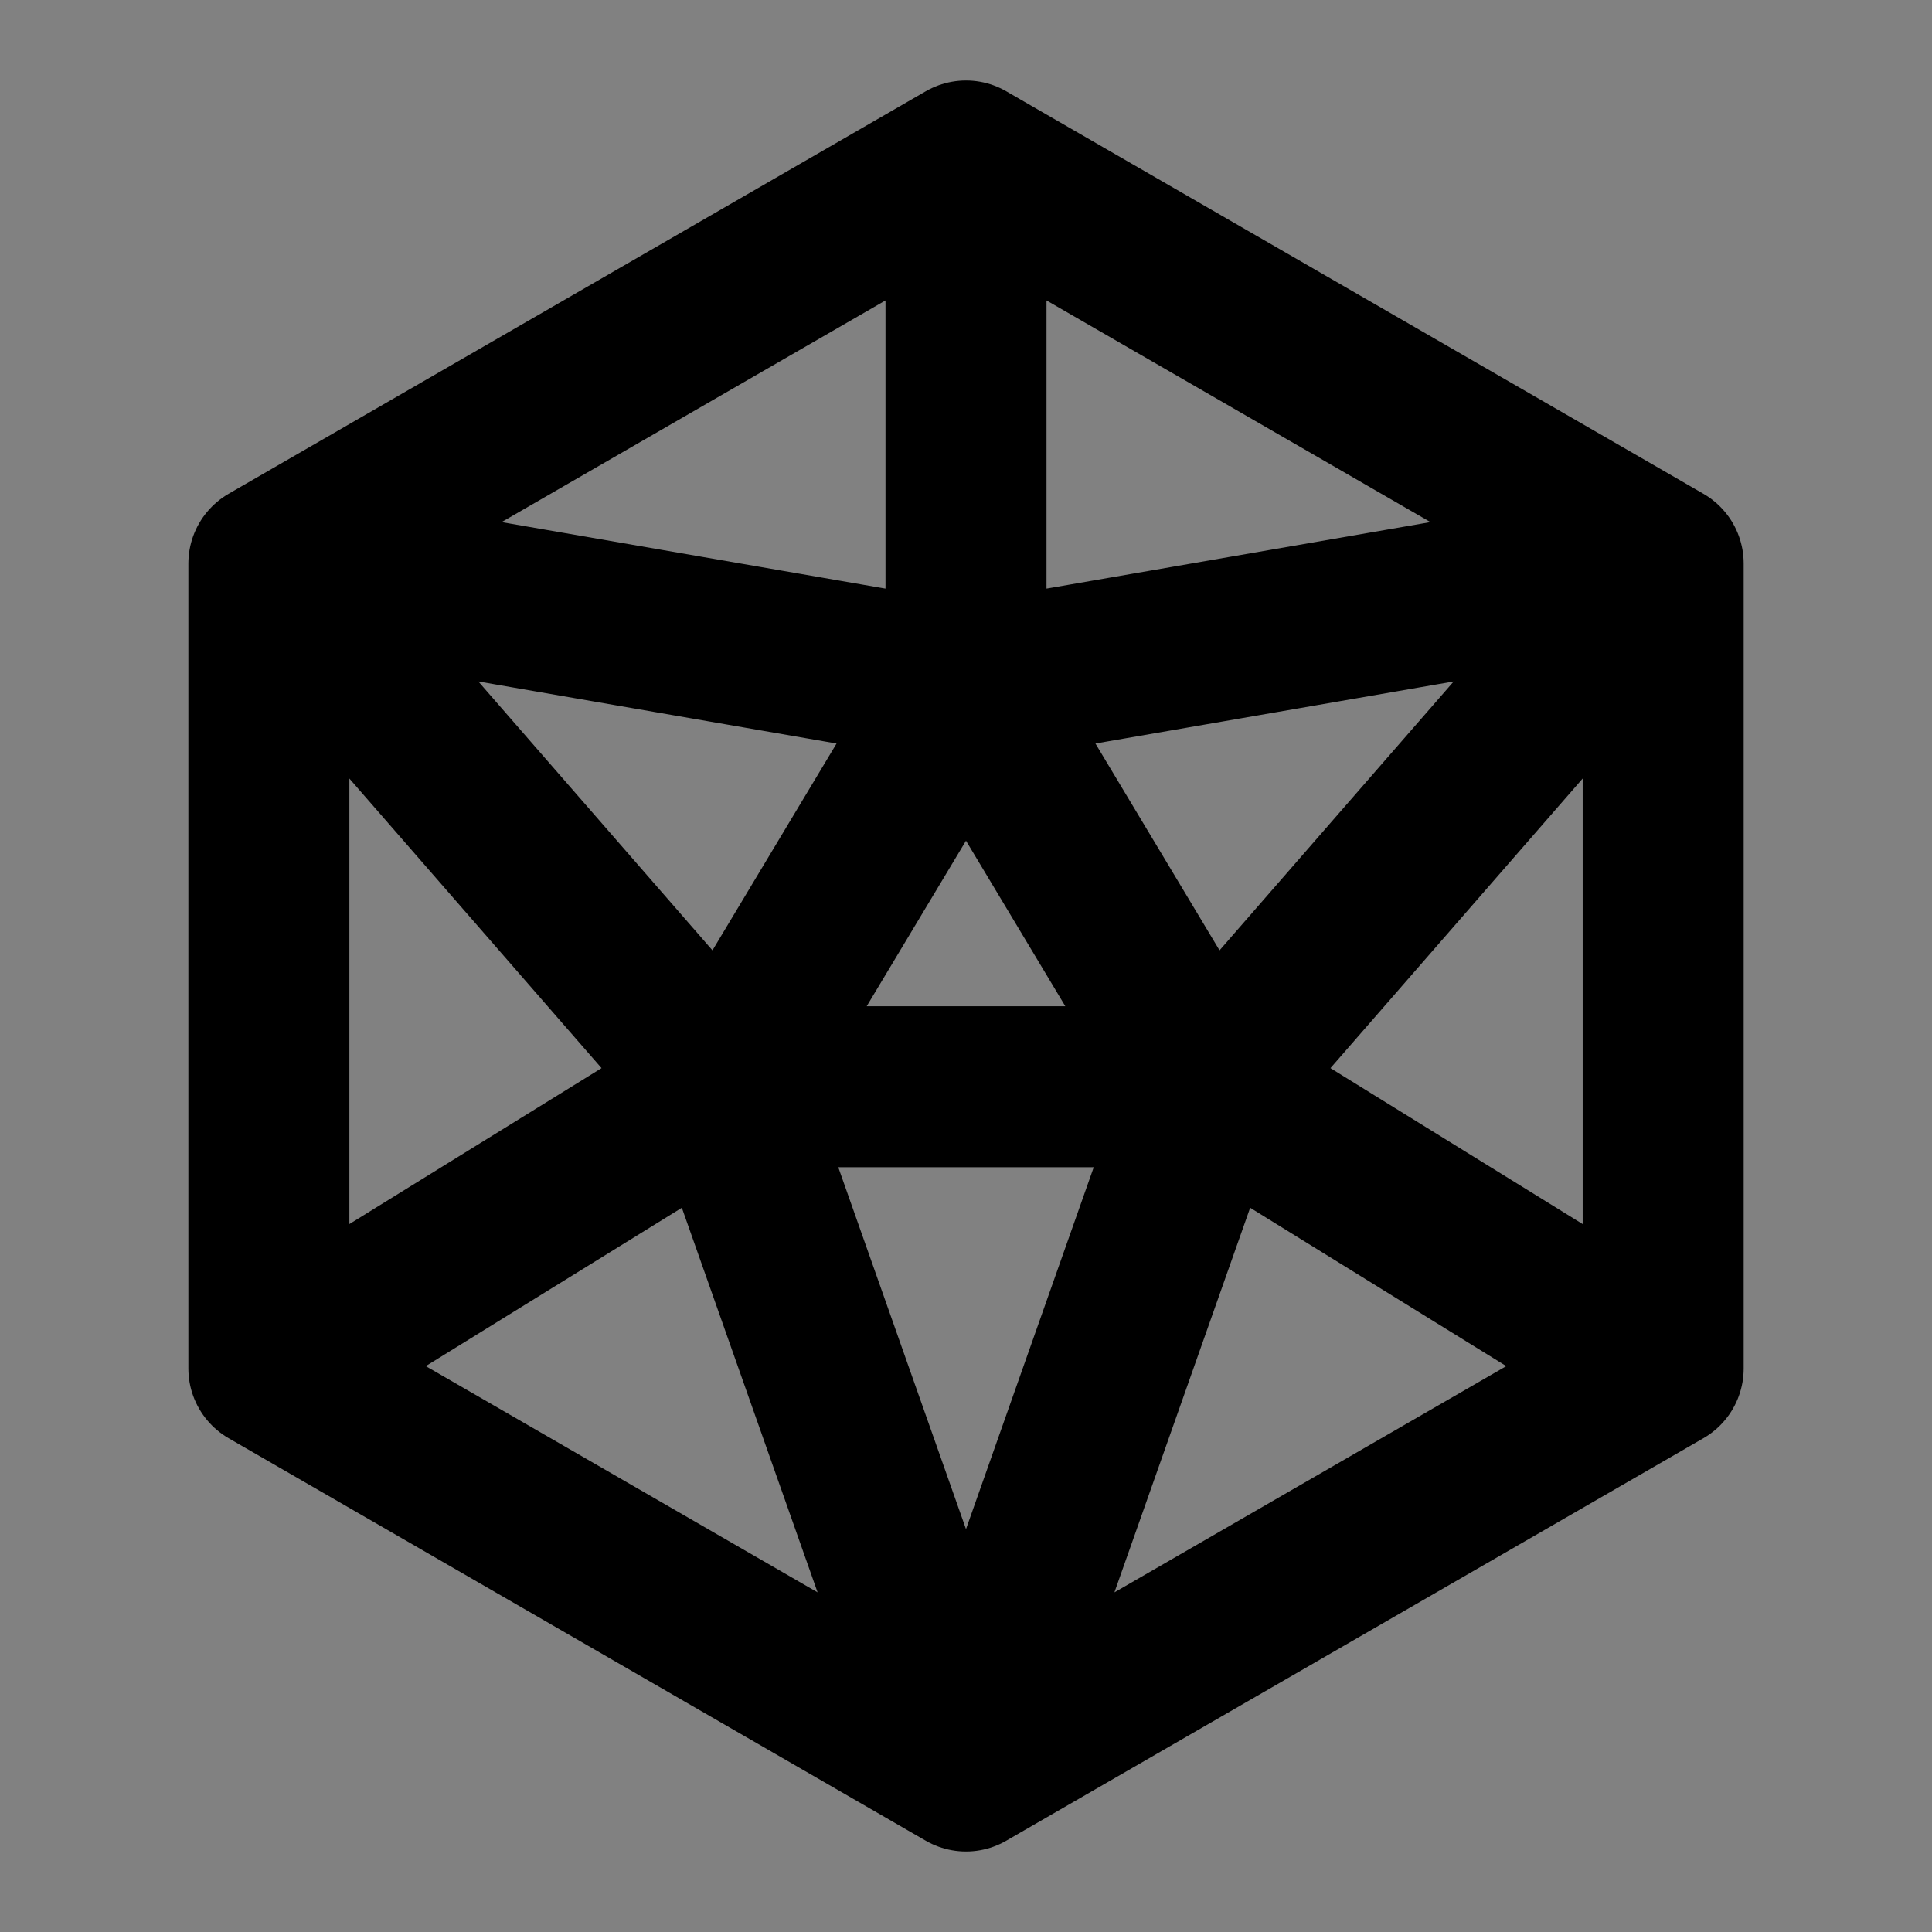 <svg width="48" height="48" viewBox="0 0 48 48" fill="none" xmlns="http://www.w3.org/2000/svg">
<rect x="0" y="0" width="48" height="48" fill="#808080" stroke="none"/>
<rect width="48" height="48" fill="white" fill-opacity="0.01"/>
<path d="M24 4L41.321 14M24 4L6.68 14M24 4V17M41.321 14V34M41.321 14L30 27M41.321 14L24 17M41.321 34L24 44M41.321 34L30 27M24 44L6.68 34M24 44L18 27M24 44L30 27M6.68 34V14M6.68 34L18 27M6.68 14L18 27M6.68 14L24 17M24 17L18 27M24 17L30 27M18 27H30" stroke="black" stroke-width="4" stroke-linecap="round" stroke-linejoin="round"/>
</svg>
